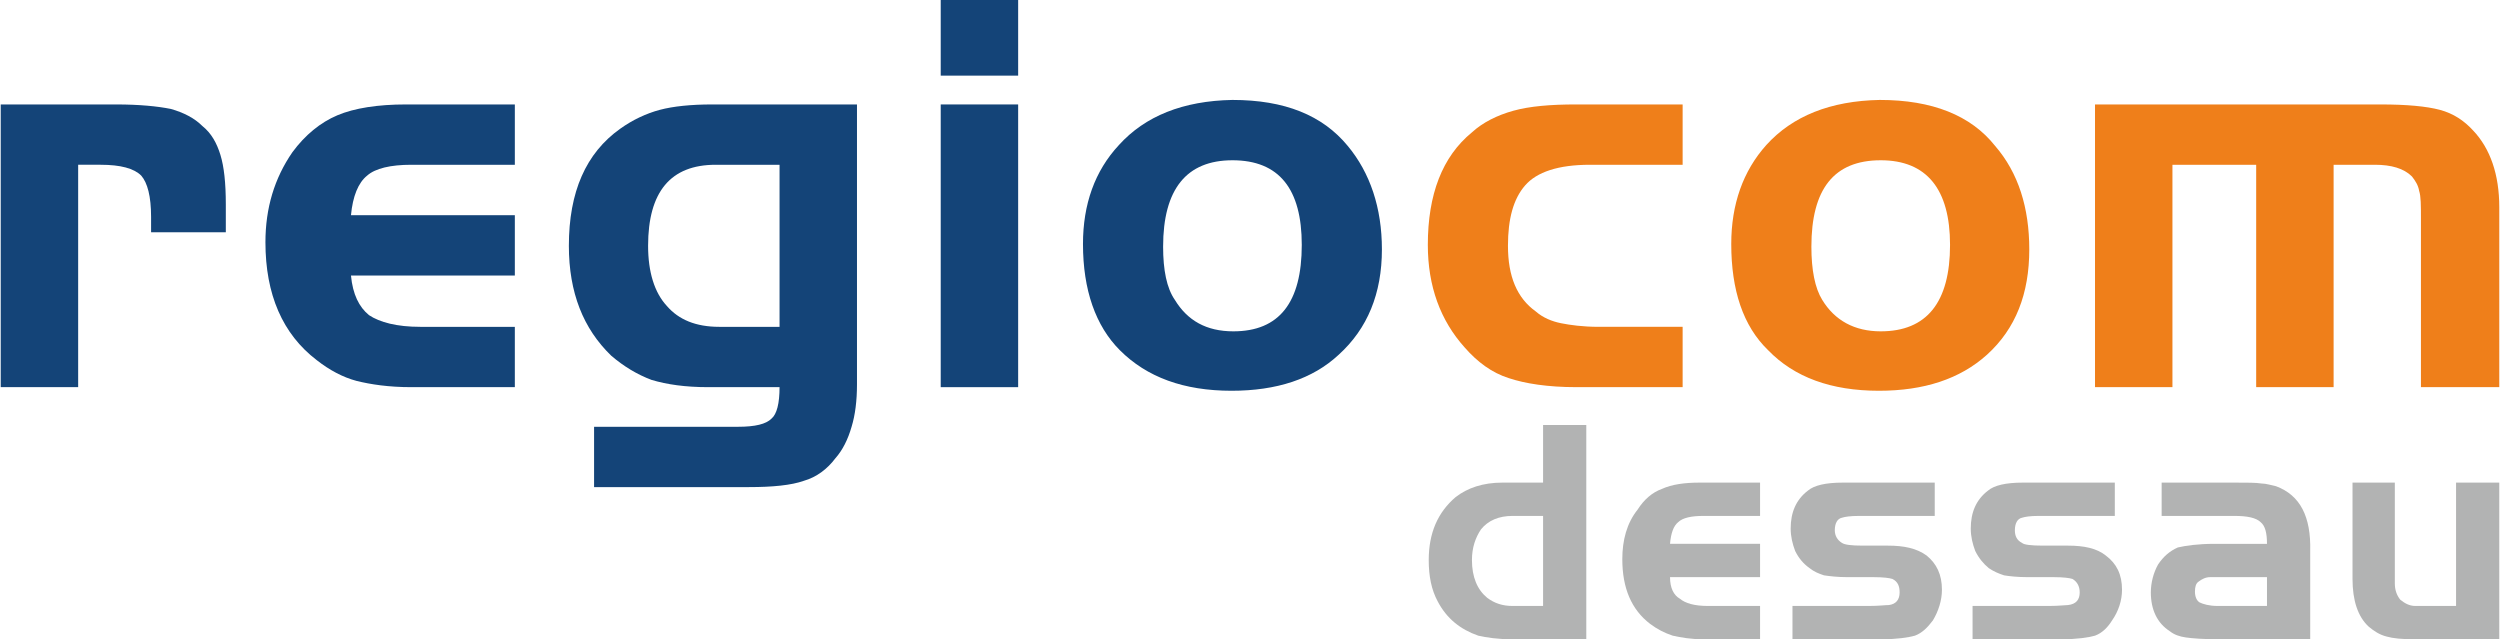 <?xml version="1.0" encoding="UTF-8"?>
<!DOCTYPE svg PUBLIC "-//W3C//DTD SVG 1.1//EN" "http://www.w3.org/Graphics/SVG/1.1/DTD/svg11.dtd">
<!-- Creator: CorelDRAW X8 -->
<svg xmlns="http://www.w3.org/2000/svg" xml:space="preserve" width="44.324mm" height="11.334mm" version="1.1" style="shape-rendering:geometricPrecision; text-rendering:geometricPrecision; image-rendering:optimizeQuality; fill-rule:evenodd; clip-rule:evenodd"
viewBox="0 0 2775 710"
 xmlns:xlink="http://www.w3.org/1999/xlink">
 <defs>
  <style type="text/css">
   <![CDATA[
    .fil2 {fill:#B2B3B3;fill-rule:nonzero}
    .fil1 {fill:#EF7F1A;fill-rule:nonzero}
    .fil0 {fill:#144478;fill-rule:nonzero}
   ]]>
  </style>
 </defs>
 <g id="Ebene_x0020_1">
  <path class="fil0" d="M0 116l128 0c26,0 46,2 61,5 14,4 26,10 35,19 10,8 16,19 20,32 4,13 6,31 6,55l0 31 -83 0 0 -17c0,-23 -4,-38 -11,-46 -8,-8 -23,-12 -45,-12l-25 0 0 247 -86 0 0 -314z"/>
  <path id="1" class="fil0" d="M571 239l0 67 -182 0c2,21 9,35 20,44 12,8 31,13 57,13l105 0 0 67 -115 0c-25,0 -45,-3 -61,-7 -15,-4 -30,-12 -44,-23 -38,-29 -57,-73 -57,-131 0,-38 10,-71 30,-100 14,-19 31,-33 50,-41 19,-8 45,-12 76,-12l121 0 0 67 -115 0c-23,0 -40,4 -49,12 -10,8 -16,23 -18,44l182 0z"/>
  <path id="2" class="fil0" d="M951 116l0 311c0,18 -2,34 -6,47 -4,14 -10,26 -18,35 -9,12 -21,21 -35,25 -14,5 -35,7 -61,7l-172 0 0 -67 160 0c19,0 31,-3 37,-9 6,-5 9,-17 9,-35l-79 0c-26,0 -46,-3 -63,-8 -16,-6 -31,-15 -45,-27 -31,-30 -47,-70 -47,-122 0,-60 19,-103 57,-130 14,-10 29,-17 44,-21 15,-4 35,-6 58,-6l161 0zm-86 67l-71 0c-50,0 -75,30 -75,90 0,29 7,52 21,67 13,15 32,23 58,23l67 0 0 -180z"/>
  <path id="3" class="fil0" d="M1044 116l86 0 0 314 -86 0 0 -314zm0 -32l0 -84 86 0 0 84 -86 0z"/>
  <path id="4" class="fil0" d="M1368 111c58,0 100,17 128,51 25,30 38,69 38,115 0,49 -16,88 -48,117 -29,27 -69,40 -119,40 -53,0 -94,-15 -124,-45 -27,-27 -41,-67 -41,-118 0,-44 13,-81 40,-110 29,-32 71,-49 126,-50zm0 67c-51,0 -77,32 -77,96 0,26 4,46 13,59 14,23 35,35 65,35 51,0 76,-32 76,-96 0,-62 -25,-94 -77,-94z"/>
  <path id="5" class="fil1" d="M1868 116l0 67 -103 0c-35,0 -59,8 -72,23 -13,15 -19,37 -19,67 0,34 10,58 31,73 8,7 18,11 28,13 10,2 24,4 42,4l93 0 0 67 -118 0c-32,0 -57,-4 -75,-10 -19,-6 -35,-18 -49,-34 -27,-30 -41,-68 -41,-114 0,-56 16,-98 49,-125 12,-11 28,-19 46,-24 18,-5 41,-7 70,-7l118 0z"/>
  <path id="6" class="fil1" d="M2087 111c58,0 101,17 128,51 26,30 38,69 38,115 0,49 -15,88 -47,117 -30,27 -70,40 -120,40 -53,0 -94,-15 -123,-45 -28,-27 -41,-67 -41,-118 0,-44 13,-81 39,-110 29,-32 71,-49 126,-50zm1 67c-52,0 -77,32 -77,96 0,26 4,46 12,59 14,23 36,35 65,35 51,0 77,-32 77,-96 0,-62 -26,-94 -77,-94z"/>
  <path id="7" class="fil1" d="M2326 116l317 0c29,0 51,2 66,6 15,4 27,12 37,23 19,20 29,49 29,85l0 200 -87 0 0 -187c0,-15 0,-25 -2,-31 -1,-6 -4,-11 -8,-16 -9,-9 -23,-13 -41,-13l-46 0 0 247 -86 0 0 -247 -93 0 0 247 -86 0 0 -314z"/>
  <path class="fil2" d="M1713 536l0 -64 48 0 0 238 -82 0c-17,0 -29,-2 -38,-4 -20,-7 -35,-19 -45,-38 -7,-13 -10,-28 -10,-46 0,-30 10,-53 30,-70 13,-10 30,-16 52,-16l45 0zm0 137l0 -100 -34 0c-15,0 -27,5 -35,15 -6,9 -10,20 -10,34 0,19 6,33 17,42 8,6 17,9 28,9l34 0z"/>
  <path id="1" class="fil2" d="M1954 604l0 37 -100 0c0,12 4,20 11,24 6,5 16,8 31,8l58 0 0 37 -63 0c-14,0 -25,-2 -34,-4 -9,-3 -17,-7 -25,-13 -21,-16 -31,-40 -31,-72 0,-21 5,-40 17,-55 7,-11 16,-19 27,-23 11,-5 25,-7 42,-7l67 0 0 37 -63 0c-13,0 -23,2 -28,7 -5,4 -8,12 -9,24l100 0z"/>
  <path id="2" class="fil2" d="M2148 536l0 37 -84 0c-10,0 -16,1 -19,2 -5,1 -8,6 -8,14 0,6 3,11 8,14 3,2 10,3 23,3l28 0c18,0 32,3 43,11 11,9 17,21 17,38 0,12 -4,24 -10,34 -6,8 -12,14 -20,17 -7,2 -20,4 -37,4l-99 0 0 -37 85 0c11,0 18,-1 22,-1 8,-1 12,-6 12,-14 0,-7 -2,-12 -8,-15 -3,-1 -10,-2 -21,-2l-29 0c-11,0 -19,-1 -26,-2 -6,-2 -11,-4 -16,-8 -7,-5 -12,-11 -16,-19 -3,-8 -5,-16 -5,-25 0,-18 6,-32 19,-42 7,-6 20,-9 39,-9l102 0z"/>
  <path id="3" class="fil2" d="M2348 536l0 37 -85 0c-9,0 -15,1 -18,2 -5,1 -8,6 -8,14 0,6 2,11 8,14 2,2 10,3 23,3l28 0c18,0 32,3 42,11 12,9 18,21 18,38 0,12 -4,24 -11,34 -5,8 -11,14 -19,17 -7,2 -20,4 -37,4l-99 0 0 -37 85 0c11,0 18,-1 21,-1 9,-1 13,-6 13,-14 0,-7 -3,-12 -8,-15 -3,-1 -10,-2 -21,-2l-29 0c-11,0 -20,-1 -26,-2 -6,-2 -11,-4 -17,-8 -6,-5 -11,-11 -15,-19 -3,-8 -5,-16 -5,-25 0,-18 6,-32 19,-42 7,-6 20,-9 39,-9l102 0z"/>
  <path id="4" class="fil2" d="M2517 604c0,-12 -2,-20 -7,-24 -5,-5 -15,-7 -29,-7l-81 0 0 -37 81 0c14,0 24,0 30,1 5,0 11,2 16,3 27,10 39,34 38,72l0 98 -101 0c-18,0 -30,-1 -37,-2 -7,-1 -13,-3 -18,-7 -14,-9 -21,-24 -21,-43 0,-11 3,-22 8,-31 6,-9 13,-15 22,-19 9,-2 22,-4 41,-4l58 0zm0 37l-55 0 -8 0c-5,0 -9,2 -13,5 -3,2 -4,6 -4,11 0,6 2,10 5,12 4,2 11,4 20,4l55 0 0 -32z"/>
  <path id="5" class="fil2" d="M2727 673l0 -137 48 0 0 174 -94 0c-14,0 -24,-1 -31,-3 -8,-2 -14,-6 -20,-11 -12,-11 -18,-29 -18,-53l0 -107 47 0 0 112c0,7 2,13 6,18 5,4 10,7 17,7l45 0z"/>
 </g>
</svg>
